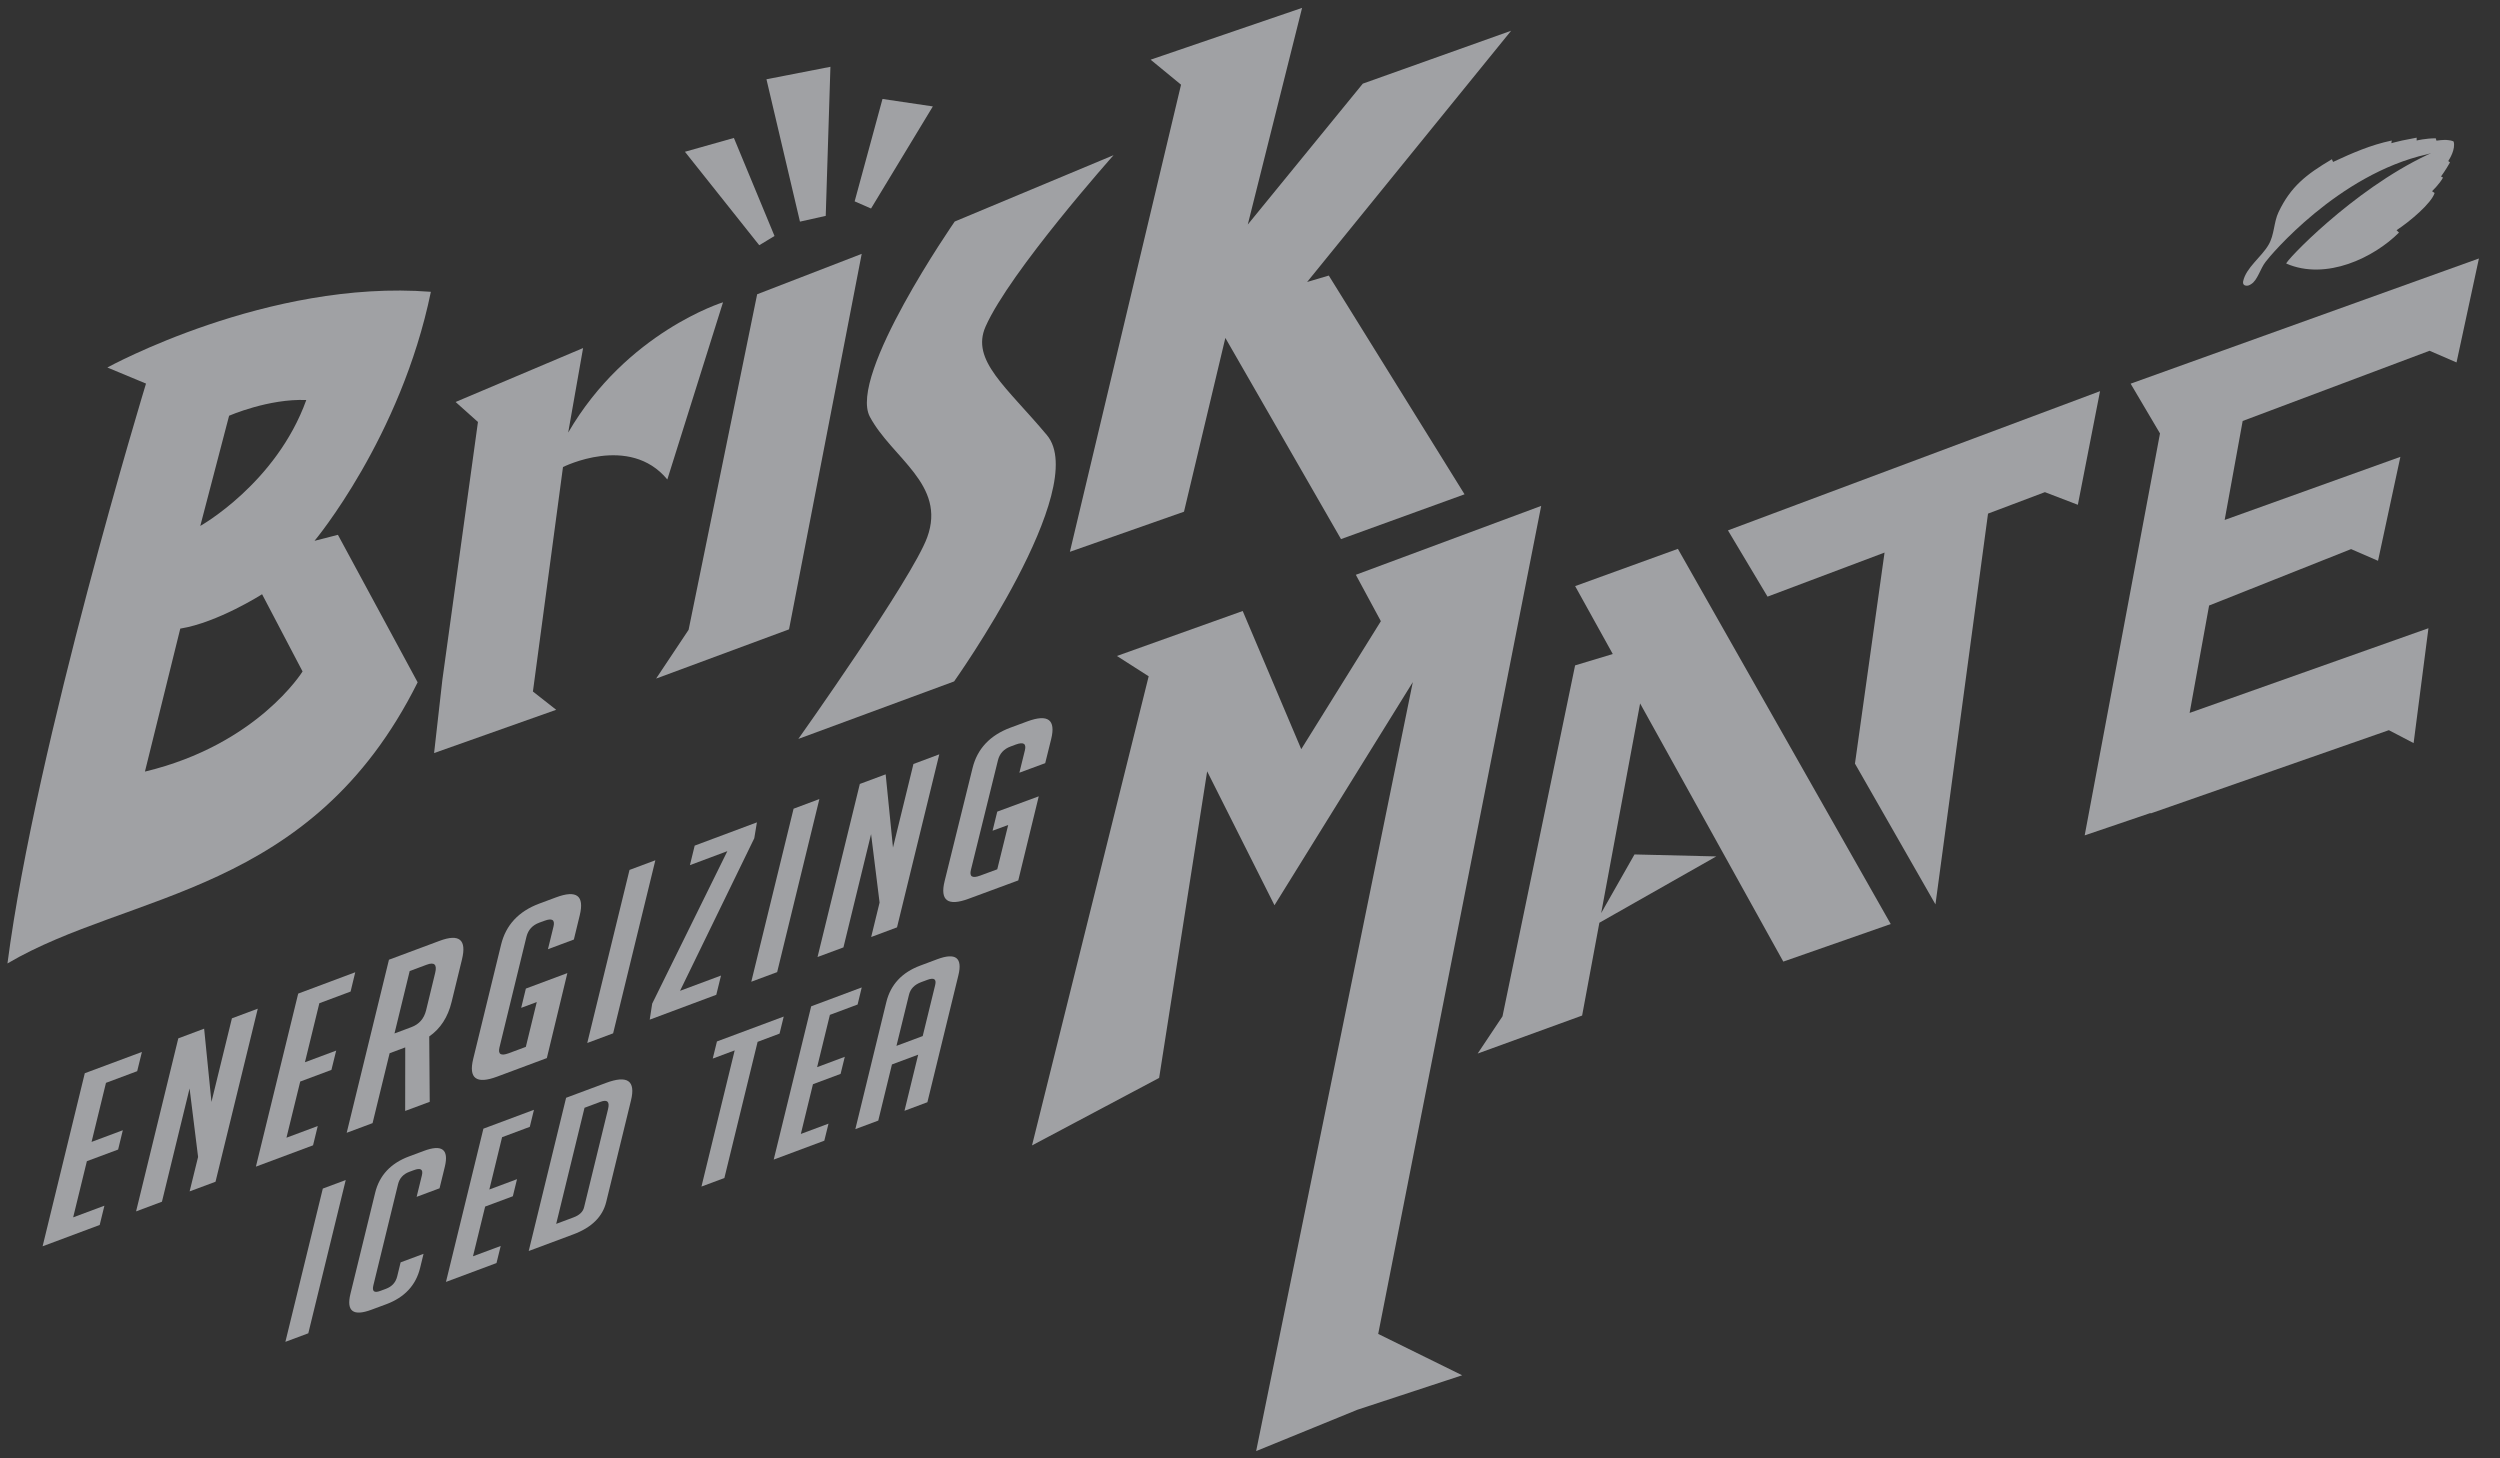 <?xml version="1.0" encoding="UTF-8"?>
<svg width="72px" height="42px" viewBox="0 0 72 42" version="1.1" xmlns="http://www.w3.org/2000/svg" xmlns:xlink="http://www.w3.org/1999/xlink">
    <rect x="0" y="0" width="72" height="42" fill="#333333" stroke="none"/>
    <!-- Generator: Sketch 47 (45396) - http://www.bohemiancoding.com/sketch -->
    <title>sponsor/brisk</title>
    <desc>Created with Sketch.</desc>
    <defs></defs>
    <g id="Symbols" stroke="none" stroke-width="1" fill="none" fill-rule="evenodd" opacity="0.6">
        <g id="layout/sponsor_bar" transform="translate(-790, -60)" fill="#E9EBF0">
            <g id="sponsor-bar">
                <g id="60:60" transform="translate(60, 60)">
                    <g id="sponsor/brisk" transform="translate(730, 0)">
                        <g id="BriskMate_Logo_Secondary_Horz">
                            <g>
                                <polyline id="Fill-3" points="33.138 1.719 34.014 2.439 30.813 15.892 34.099 14.737 35.29 9.732 38.621 15.526 42.179 14.236 38.269 7.936 37.645 8.121 43.521 0.885 39.249 2.409 35.936 6.467 37.5 0.227 33.138 1.719"></polyline>
                                <path d="M12.028,19.651 L9.732,15.403 L9.058,15.576 C9.058,15.576 11.545,12.605 12.409,8.404 C7.72,8.037 3.092,10.584 3.092,10.584 L4.205,11.047 C4.205,11.047 1.034,21.447 0.215,27.747 C3.735,25.673 8.965,25.794 12.028,19.651 M5.768,15.147 L6.598,11.973 C6.598,11.973 7.737,11.475 8.821,11.521 C7.954,13.924 5.768,15.147 5.768,15.147 M8.714,19.338 C8.714,19.338 7.416,21.445 4.174,22.222 L5.192,18.104 C6.269,17.93 7.548,17.114 7.548,17.114 L8.714,19.338" id="Fill-4"></path>
                                <path d="M12.741,19.572 L12.502,21.688 L16.018,20.442 L15.348,19.916 L16.214,13.451 C16.214,13.451 18.128,12.487 19.219,13.809 L20.823,8.706 C20.823,8.706 18.048,9.56 16.364,12.458 L16.793,10.024 L13.121,11.577 L13.765,12.153 L12.741,19.572" id="Fill-5"></path>
                                <path d="M28.385,9.404 C29.088,7.818 32.071,4.469 32.071,4.469 L27.496,6.38 C27.496,6.38 24.415,10.818 25.053,12.005 C25.69,13.193 27.26,13.952 26.704,15.474 C26.272,16.662 22.992,21.281 22.992,21.281 L27.478,19.625 C27.478,19.625 31.433,14.053 30.15,12.53 C28.985,11.137 27.953,10.38 28.385,9.404" id="Fill-6"></path>
                                <polyline id="Fill-7" points="19.832 18.138 18.896 19.543 22.724 18.125 24.817 7.311 21.806 8.475 19.832 18.138"></polyline>
                                <polyline id="Fill-8" points="22.306 6.797 21.136 3.973 19.726 4.371 21.866 7.062 22.306 6.797"></polyline>
                                <polyline id="Fill-9" points="25.416 2.85 24.614 5.799 25.086 6.005 26.866 3.065 25.416 2.85"></polyline>
                                <polyline id="Fill-10" points="23.781 6.217 23.916 1.924 22.074 2.283 23.039 6.383 23.781 6.217"></polyline>
                                <polyline id="Fill-11" points="49.765 15.275 50.905 17.183 54.275 15.914 53.423 21.992 55.741 26.046 57.255 14.792 58.893 14.174 59.842 14.538 60.481 11.266 49.765 15.275"></polyline>
                                <path d="M70.509,4.639 C70.545,4.585 70.727,4.294 70.665,4.077 C70.665,4.077 70.629,4.047 70.509,4.036 C70.384,4.016 70.17,4.051 70.17,4.051 L70.15,3.983 C69.854,3.984 69.599,4.047 69.599,4.047 L69.6,3.965 C69.244,4.029 69.042,4.076 68.936,4.106 C68.914,4.112 68.897,4.118 68.883,4.121 C68.879,4.122 68.876,4.124 68.871,4.124 L68.883,4.047 C68.275,4.174 67.744,4.408 67.192,4.664 L67.159,4.586 C66.411,5.028 65.973,5.375 65.623,6.107 C65.481,6.403 65.507,6.757 65.334,7.051 C65.128,7.406 64.684,7.711 64.603,8.101 C64.585,8.192 64.643,8.217 64.66,8.222 C64.734,8.242 64.781,8.216 64.834,8.182 C65.017,8.073 65.099,7.73 65.248,7.543 C65.377,7.364 67.339,5.02 69.901,4.443 C70.009,4.419 70.103,4.368 69.914,4.457 C67.739,5.48 65.783,7.564 65.846,7.591 C66.996,8.09 68.374,7.416 69.091,6.698 L69.02,6.63 C69.411,6.374 70.022,5.856 70.117,5.559 L70.043,5.507 C70.077,5.473 70.116,5.433 70.155,5.39 C70.231,5.305 70.308,5.208 70.359,5.115 L70.301,5.082 C70.301,5.082 70.434,4.905 70.56,4.677 L70.509,4.639" id="Fill-12"></path>
                                <polyline id="Fill-13" points="51.359 27.694 54.453 26.612 48.323 15.807 45.364 16.88 46.448 18.836 45.363 19.163 43.272 29.27 42.557 30.342 45.565 29.248 46.062 26.575 49.428 24.665 47.073 24.608 46.114 26.297 47.235 20.259 51.359 27.694"></polyline>
                                <polyline id="Fill-14" points="39.048 16.554 39.769 17.89 37.476 21.576 35.79 17.597 32.167 18.892 33.082 19.477 29.722 32.988 33.383 31.044 34.766 22.214 36.705 26.071 40.689 19.645 36.177 41.791 39.092 40.601 42.11 39.608 39.692 38.417 44.386 14.57 39.048 16.554"></polyline>
                                <polyline id="Fill-15" points="61.362 11.05 62.208 12.483 60.039 24.059 61.939 23.413 61.935 23.428 68.799 21.029 69.512 21.401 69.939 18.093 63.061 20.532 63.622 17.439 67.711 15.814 68.487 16.151 69.131 13.157 64.07 14.975 64.589 12.124 69.971 10.102 70.748 10.438 71.393 7.444 61.362 11.05"></polyline>
                                <polyline id="Fill-16" points="1.227 35.893 2.442 30.909 4.087 30.296 3.951 30.85 3.052 31.186 2.637 32.887 3.537 32.551 3.402 33.107 2.502 33.442 2.107 35.06 3.007 34.724 2.871 35.279 1.227 35.893"></polyline>
                                <polyline id="Fill-17" points="6.679 29.328 7.424 29.05 6.207 34.034 5.461 34.312 5.705 33.319 5.46 31.347 4.664 34.609 3.919 34.888 5.135 29.905 5.879 29.626 6.09 31.736 6.679 29.328"></polyline>
                                <polyline id="Fill-18" points="7.37 33.599 8.588 28.616 10.231 28.001 10.097 28.557 9.197 28.893 8.782 30.593 9.682 30.257 9.545 30.813 8.646 31.149 8.25 32.766 9.151 32.43 9.016 32.985 7.37 33.599"></polyline>
                                <path d="M11.669,31.995 L11.671,30.165 L11.221,30.333 L10.73,32.346 L9.985,32.624 L11.202,27.64 L12.661,27.096 C13.229,26.884 13.444,27.062 13.305,27.631 L13.005,28.86 C12.899,29.294 12.685,29.625 12.362,29.85 L12.376,31.732 L11.669,31.995 Z M11.361,29.764 L11.85,29.581 C12.072,29.498 12.213,29.336 12.272,29.096 L12.533,28.019 C12.592,27.779 12.51,27.7 12.288,27.784 L11.799,27.966 L11.361,29.764 L11.361,29.764 Z" id="Fill-19"></path>
                                <path d="M16.34,28.025 L15.749,30.473 L14.314,31.008 C13.719,31.23 13.49,31.059 13.629,30.494 L14.432,27.204 C14.57,26.64 14.937,26.246 15.531,26.024 L16.012,25.845 C16.606,25.623 16.835,25.793 16.697,26.359 L16.527,27.059 L15.781,27.337 L15.941,26.684 C15.988,26.49 15.9,26.435 15.678,26.519 L15.53,26.573 C15.334,26.646 15.212,26.78 15.163,26.974 L14.384,30.168 C14.338,30.362 14.425,30.417 14.647,30.335 L15.144,30.15 L15.459,28.859 L15.01,29.026 L15.145,28.471 L16.34,28.025" id="Fill-20"></path>
                                <polyline id="Fill-21" points="16.913 30.038 18.13 25.054 18.874 24.776 17.658 29.76 16.913 30.038"></polyline>
                                <polyline id="Fill-22" points="20.765 28.096 20.629 28.65 18.712 29.366 18.783 28.905 20.948 24.513 19.87 24.916 20.007 24.354 21.799 23.684 21.723 24.142 19.585 28.536 20.765 28.096"></polyline>
                                <polyline id="Fill-23" points="21.637 28.274 22.855 23.291 23.598 23.013 22.382 27.997 21.637 28.274"></polyline>
                                <polyline id="Fill-24" points="26.307 22.003 27.051 21.725 25.834 26.708 25.09 26.986 25.332 25.994 25.087 24.022 24.291 27.285 23.545 27.562 24.763 22.578 25.507 22.301 25.718 24.411 26.307 22.003"></polyline>
                                <path d="M29.916,22.934 L29.326,25.356 L27.891,25.886 C27.297,26.105 27.067,25.936 27.205,25.377 L28.009,22.122 C28.146,21.563 28.513,21.174 29.107,20.954 L29.588,20.776 C30.183,20.557 30.411,20.726 30.274,21.285 L30.102,21.979 L29.358,22.254 L29.517,21.609 C29.564,21.416 29.477,21.361 29.254,21.443 L29.107,21.498 C28.911,21.57 28.789,21.702 28.741,21.895 L27.962,25.054 C27.914,25.246 28.001,25.302 28.225,25.219 L28.721,25.036 L29.036,23.759 L28.586,23.925 L28.721,23.375 L29.916,22.934" id="Fill-25"></path>
                                <polyline id="Fill-26" points="8.219 38.645 9.297 34.231 9.957 33.985 8.879 38.399 8.219 38.645"></polyline>
                                <path d="M12.198,36.11 L12.099,36.516 C11.977,37.016 11.653,37.364 11.126,37.561 L10.7,37.719 C10.173,37.916 9.971,37.765 10.092,37.265 L10.805,34.351 C10.927,33.851 11.251,33.503 11.778,33.306 L12.204,33.147 C12.73,32.95 12.932,33.102 12.811,33.602 L12.659,34.223 L11.999,34.469 L12.151,33.848 C12.193,33.677 12.116,33.627 11.919,33.7 L11.787,33.749 C11.614,33.814 11.506,33.933 11.464,34.104 L10.753,37.018 C10.71,37.191 10.776,37.244 10.95,37.179 L11.115,37.118 C11.288,37.053 11.397,36.934 11.439,36.762 L11.538,36.356 L12.198,36.11" id="Fill-27"></path>
                                <polyline id="Fill-28" points="12.844 36.919 13.922 32.506 15.378 31.962 15.258 32.453 14.46 32.751 14.093 34.258 14.89 33.96 14.77 34.452 13.972 34.749 13.622 36.181 14.42 35.884 14.299 36.376 12.844 36.919"></polyline>
                                <path d="M16.304,31.616 L17.452,31.188 C18.071,30.957 18.311,31.124 18.173,31.69 L17.459,34.616 C17.355,35.042 17.039,35.354 16.511,35.55 L15.227,36.029 L16.304,31.616 Z M16.018,35.248 L16.512,35.063 C16.687,34.999 16.79,34.901 16.821,34.771 L17.512,31.942 C17.564,31.729 17.492,31.659 17.295,31.732 L16.834,31.904 L16.018,35.248 L16.018,35.248 Z" id="Fill-29"></path>
                                <polyline id="Fill-30" points="21.819 30.005 20.862 33.927 20.202 34.173 21.159 30.251 20.527 30.487 20.648 29.994 22.571 29.277 22.451 29.768 21.819 30.005"></polyline>
                                <polyline id="Fill-31" points="22.283 33.396 23.362 28.982 24.818 28.438 24.699 28.93 23.901 29.228 23.533 30.734 24.33 30.436 24.209 30.928 23.413 31.225 23.064 32.658 23.861 32.361 23.74 32.852 22.283 33.396"></polyline>
                                <path d="M25.294,32.273 L24.634,32.519 L25.526,28.861 C25.65,28.357 25.975,28.007 26.501,27.81 L26.995,27.625 C27.523,27.429 27.725,27.582 27.602,28.086 L26.709,31.744 L26.049,31.991 L26.444,30.374 L25.688,30.656 L25.294,32.273 Z M26.574,29.839 L26.933,28.37 C26.975,28.198 26.9,28.148 26.707,28.22 L26.529,28.286 C26.336,28.358 26.219,28.479 26.178,28.652 L25.818,30.121 L26.574,29.839 L26.574,29.839 Z" id="Fill-32"></path>
                            </g>
                        </g>
                    </g>
                </g>
            </g>
        </g>
    </g>
</svg>